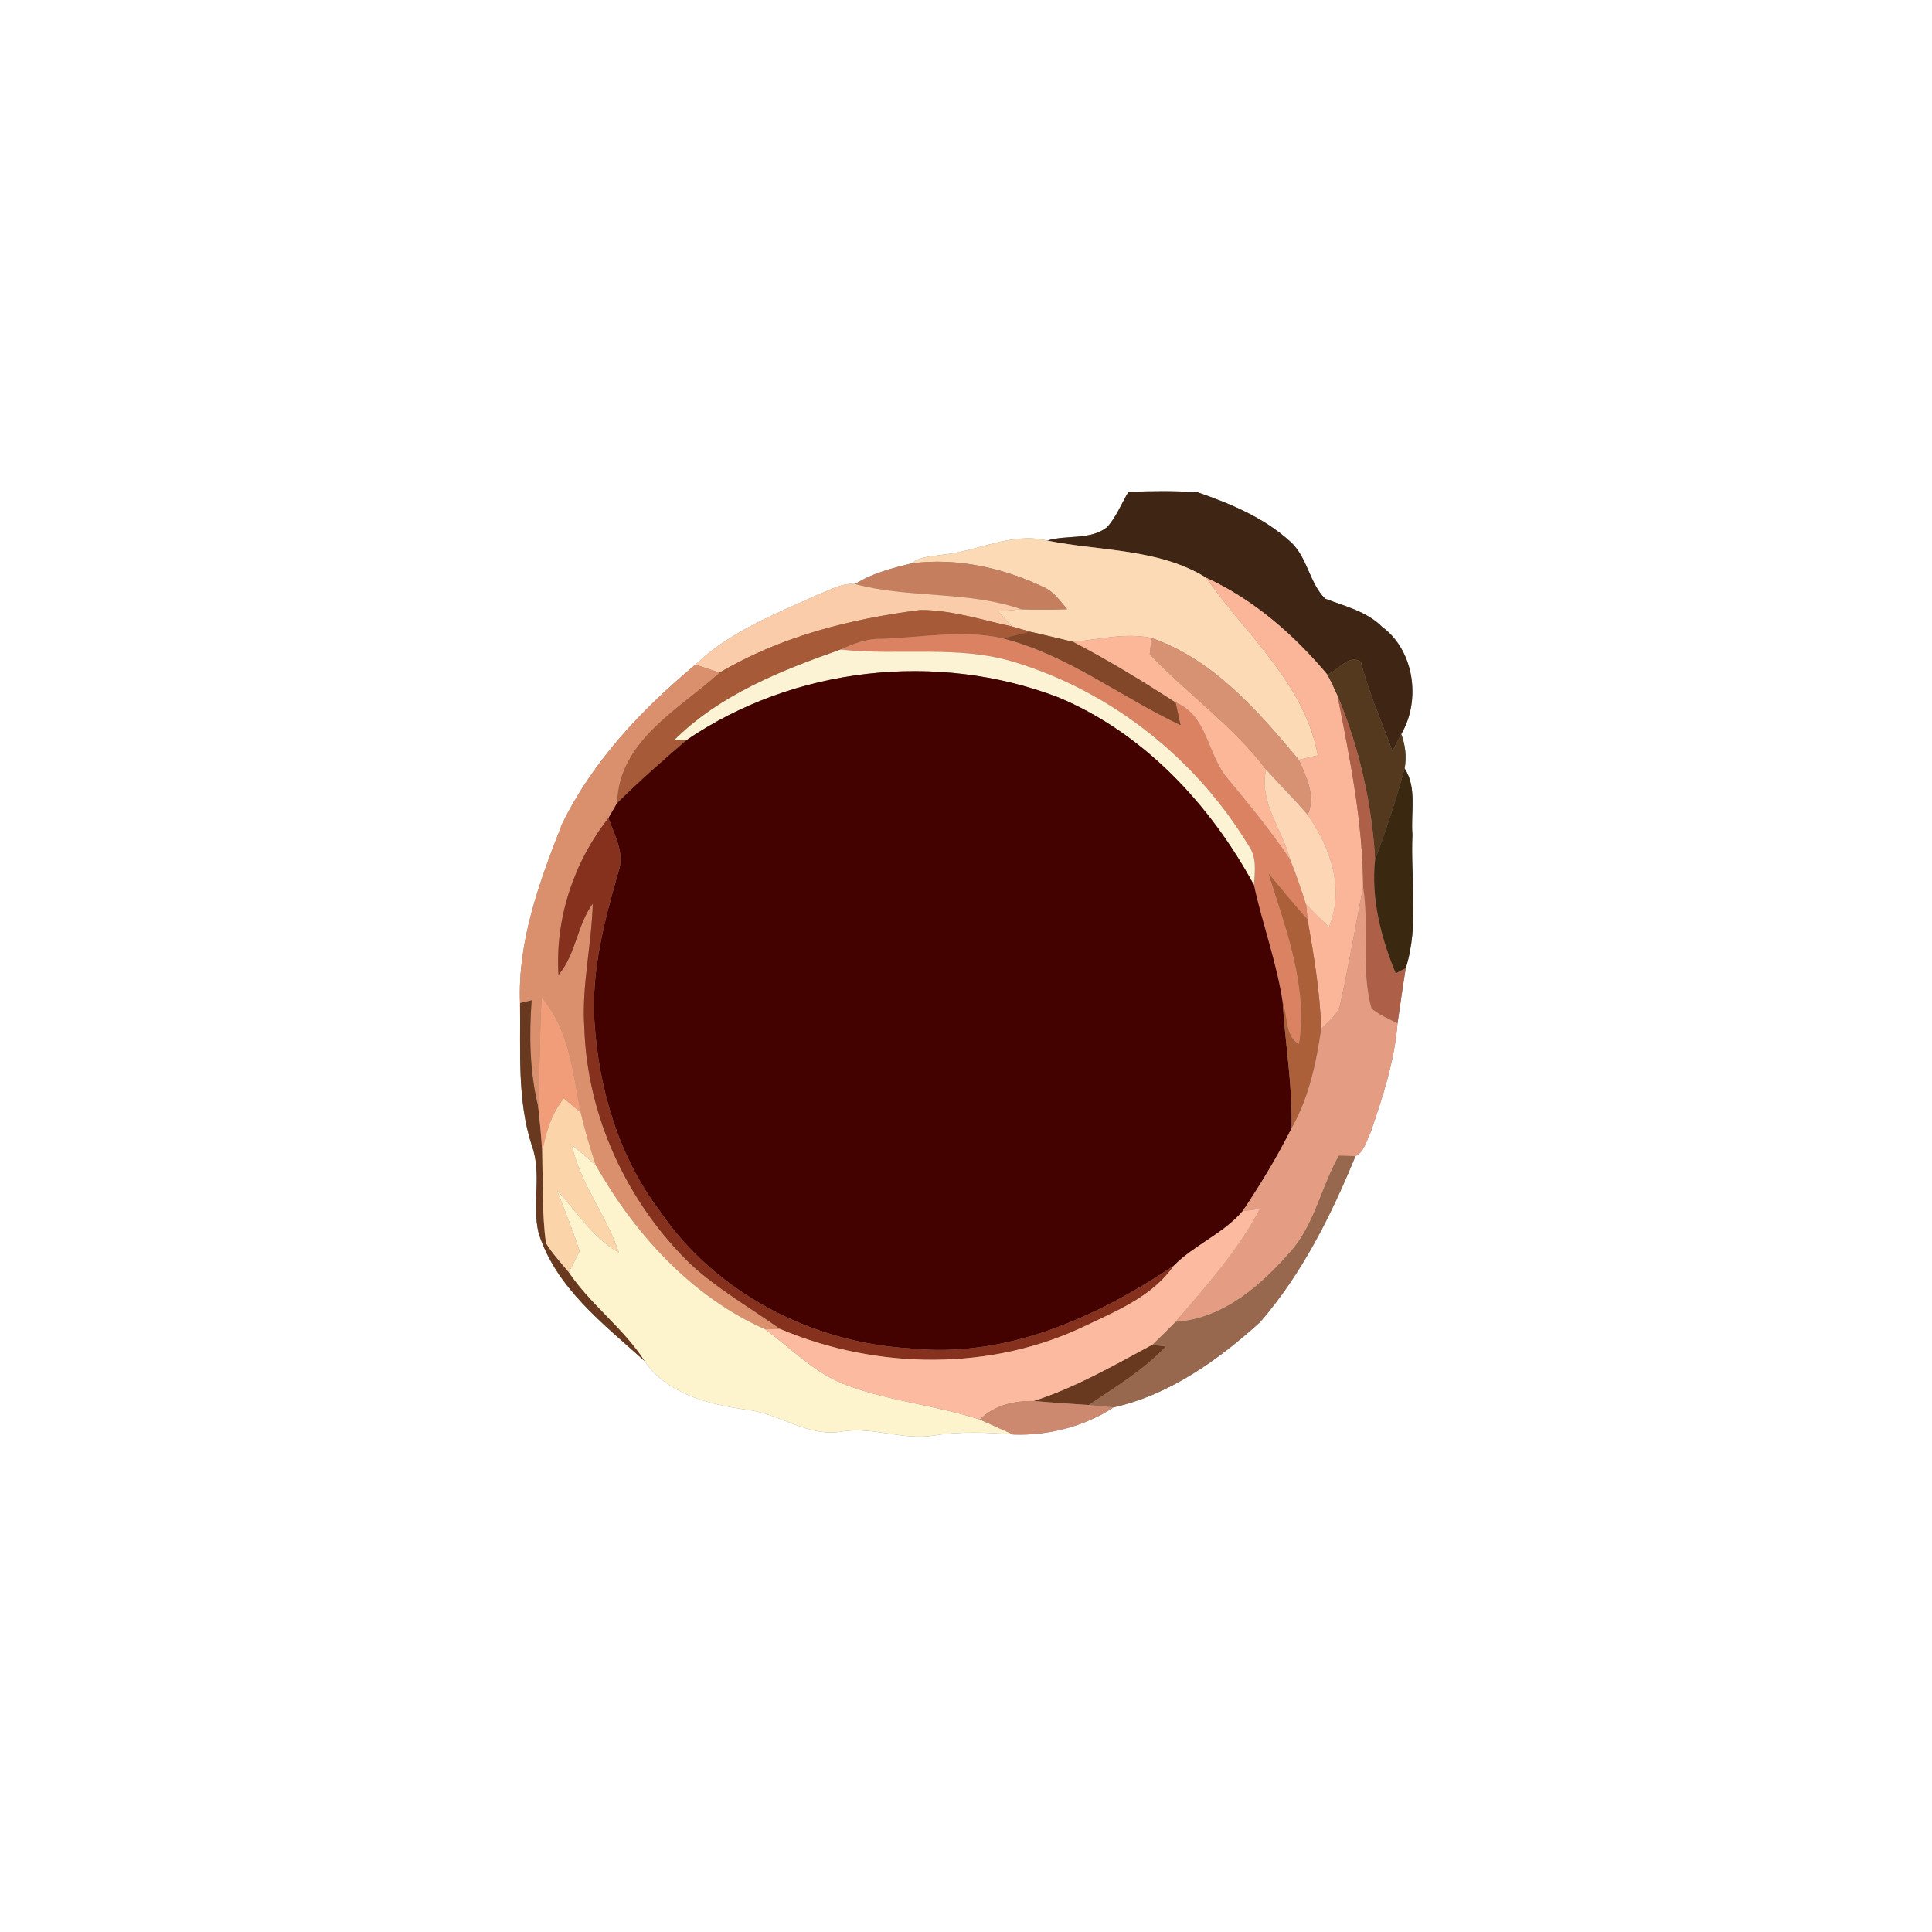 <?xml version="1.0" encoding="UTF-8" ?>
<!DOCTYPE svg PUBLIC "-//W3C//DTD SVG 1.1//EN" "http://www.w3.org/Graphics/SVG/1.1/DTD/svg11.dtd">
<svg width="250pt" height="250pt" viewBox="0 0 250 250" version="1.1" xmlns="http://www.w3.org/2000/svg">
<rect x="0" y="0" width="250" height="250" fill="#808080" stroke="none"/>
<g id="#ffffffff">
<path fill="#ffffff" opacity="1.00" d=" M 0.00 0.00 L 250.00 0.00 L 250.00 250.00 L 0.00 250.00 L 0.00 0.00 M 143.24 68.23 C 141.05 69.92 138.04 69.18 135.51 69.95 C 130.87 68.81 126.55 71.34 122.01 71.77 C 120.63 72.00 119.10 71.97 117.96 72.90 C 115.43 73.52 112.86 74.17 110.64 75.58 C 108.98 75.39 107.46 76.35 105.96 76.89 C 100.39 79.43 94.48 81.69 89.99 86.00 C 83.06 91.77 76.66 98.50 72.70 106.69 C 69.82 114.08 66.97 121.73 67.29 129.80 C 67.38 135.95 66.89 142.28 68.81 148.23 C 70.16 151.88 68.79 155.83 69.69 159.54 C 71.92 166.66 78.13 171.34 83.43 176.14 C 86.32 180.43 91.94 181.80 96.80 182.44 C 100.97 182.97 104.65 186.03 108.99 185.23 C 112.97 184.60 116.86 186.40 120.83 185.76 C 124.25 185.20 127.72 185.35 131.16 185.63 C 135.62 185.79 140.36 184.58 144.10 182.11 C 151.32 180.51 157.66 175.98 163.07 171.07 C 168.50 164.80 172.27 157.23 175.40 149.60 C 176.55 149.05 176.82 147.60 177.35 146.55 C 178.92 141.97 180.46 137.29 180.84 132.43 C 181.20 130.04 181.51 127.65 181.91 125.27 C 183.66 119.69 182.51 113.73 182.77 108.00 C 182.53 105.17 183.40 101.95 181.76 99.44 C 182.04 97.95 181.85 96.40 181.32 94.99 C 183.88 90.65 183.03 84.20 178.87 81.13 C 176.85 79.11 174.04 78.45 171.47 77.47 C 169.40 75.39 169.18 72.04 166.94 70.06 C 163.55 66.98 159.24 65.18 154.97 63.70 C 151.99 63.50 149.00 63.54 146.02 63.65 C 145.10 65.18 144.45 66.91 143.24 68.23 Z" />
</g>
<g id="#3e2514ff">
<path fill="#3e2514" opacity="1.00" d=" M 143.24 68.23 C 144.45 66.91 145.10 65.18 146.02 63.65 C 149.00 63.54 151.99 63.50 154.97 63.70 C 159.24 65.18 163.55 66.98 166.94 70.06 C 169.18 72.04 169.40 75.39 171.47 77.47 C 174.04 78.45 176.85 79.11 178.87 81.13 C 183.03 84.20 183.88 90.65 181.32 94.99 C 181.04 95.54 180.47 96.65 180.18 97.20 C 178.80 93.35 177.09 89.63 176.10 85.64 C 174.56 84.56 173.16 86.78 171.76 87.29 C 167.42 82.12 162.24 77.59 156.07 74.75 C 149.93 70.94 142.37 71.34 135.51 69.95 C 138.04 69.18 141.05 69.92 143.24 68.23 Z" />
</g>
<g id="#fddab6ff">
<path fill="#fddab6" opacity="1.00" d=" M 122.01 71.77 C 126.55 71.34 130.87 68.81 135.51 69.95 C 142.37 71.34 149.93 70.94 156.07 74.75 C 161.25 82.16 168.81 88.42 170.53 97.75 C 169.91 97.89 168.67 98.17 168.06 98.31 C 162.76 91.98 157.04 85.35 149.01 82.55 C 145.64 81.84 142.22 82.75 138.86 83.05 C 137.00 82.60 135.14 82.17 133.28 81.74 C 132.69 81.57 131.52 81.23 130.94 81.06 C 130.34 80.42 129.75 79.77 129.17 79.11 C 129.92 79.05 131.42 78.91 132.17 78.84 C 134.14 78.90 136.12 78.90 138.09 78.83 C 137.19 77.78 136.38 76.57 135.08 75.99 C 129.79 73.47 123.82 72.13 117.96 72.90 C 119.10 71.97 120.63 72.00 122.01 71.77 Z" />
</g>
<g id="#c67f5eff">
<path fill="#c67f5e" opacity="1.00" d=" M 110.64 75.58 C 112.86 74.17 115.43 73.52 117.96 72.90 C 123.82 72.13 129.79 73.47 135.08 75.99 C 136.38 76.57 137.19 77.78 138.09 78.83 C 136.12 78.90 134.14 78.90 132.17 78.84 C 125.21 76.43 117.70 77.46 110.64 75.58 Z" />
</g>
<g id="#fbcca9ff">
<path fill="#fbcca9" opacity="1.00" d=" M 105.96 76.89 C 107.46 76.35 108.98 75.39 110.64 75.58 C 117.70 77.46 125.21 76.43 132.17 78.84 C 131.42 78.91 129.92 79.05 129.17 79.11 C 129.75 79.77 130.34 80.42 130.94 81.06 C 127.01 80.22 123.09 78.90 119.04 78.94 C 110.02 80.09 100.99 82.36 93.11 87.04 C 92.07 86.69 91.03 86.34 89.99 86.00 C 94.48 81.69 100.39 79.43 105.96 76.89 Z" />
</g>
<g id="#fbb69aff">
<path fill="#fbb69a" opacity="1.00" d=" M 156.07 74.75 C 162.24 77.59 167.42 82.12 171.76 87.29 C 172.23 88.17 172.66 89.07 173.07 89.99 C 174.68 98.19 176.35 106.37 176.39 114.77 C 175.42 119.76 174.56 124.78 173.47 129.75 C 173.25 131.24 171.93 132.13 170.97 133.15 C 170.81 128.38 170.02 123.67 169.20 118.97 C 169.15 118.49 169.06 117.52 169.01 117.04 C 169.97 118.03 170.97 119.00 171.97 119.97 C 174.02 114.94 172.16 109.65 169.20 105.44 C 170.32 103.01 169.04 100.54 168.06 98.31 C 168.67 98.17 169.91 97.89 170.53 97.75 C 168.81 88.42 161.25 82.16 156.07 74.75 Z" />
</g>
<g id="#a65a37ff">
<path fill="#a65a37" opacity="1.00" d=" M 93.11 87.04 C 100.99 82.36 110.02 80.09 119.04 78.94 C 123.09 78.90 127.01 80.22 130.94 81.06 C 131.52 81.23 132.69 81.57 133.28 81.74 C 132.11 82.03 130.95 82.32 129.78 82.60 C 124.56 81.44 119.26 82.49 114.00 82.67 C 112.15 82.62 110.43 83.29 108.78 84.05 C 101.04 86.79 93.20 89.87 87.26 95.76 C 87.65 95.76 88.44 95.76 88.84 95.76 C 85.78 98.41 82.71 101.08 79.84 103.94 C 80.06 95.82 87.80 91.83 93.11 87.04 Z" />
</g>
<g id="#db8262ff">
<path fill="#db8262" opacity="1.00" d=" M 114.00 82.67 C 119.26 82.49 124.56 81.44 129.78 82.60 C 138.19 84.74 145.04 90.20 152.77 93.83 C 152.55 92.85 152.33 91.86 152.11 90.87 C 156.37 92.62 156.21 97.85 159.02 100.93 C 161.78 104.27 164.53 107.62 166.95 111.23 C 167.72 113.13 168.39 115.08 169.01 117.04 C 169.06 117.52 169.15 118.49 169.20 118.97 C 167.43 117.08 165.84 115.03 164.17 113.06 C 166.38 120.19 169.26 127.50 168.11 135.11 C 166.23 134.20 166.66 131.48 165.98 129.74 C 165.21 124.55 163.36 119.62 162.25 114.50 C 162.39 112.77 162.65 110.91 161.55 109.40 C 154.78 98.22 143.90 89.54 131.38 85.71 C 124.04 83.42 116.29 84.88 108.78 84.05 C 110.43 83.29 112.15 82.62 114.00 82.67 Z" />
</g>
<g id="#824629ff">
<path fill="#824629" opacity="1.00" d=" M 129.78 82.60 C 130.95 82.32 132.11 82.03 133.28 81.74 C 135.14 82.17 137.00 82.60 138.86 83.05 C 143.42 85.41 147.79 88.10 152.11 90.87 C 152.33 91.86 152.55 92.85 152.77 93.83 C 145.04 90.20 138.19 84.74 129.78 82.60 Z" />
</g>
<g id="#fbb798ff">
<path fill="#fbb798" opacity="1.00" d=" M 138.86 83.05 C 142.22 82.75 145.64 81.84 149.01 82.55 C 148.95 83.07 148.83 84.13 148.78 84.65 C 153.63 89.80 159.55 93.90 163.84 99.59 C 162.86 103.76 165.94 107.36 166.95 111.23 C 164.53 107.62 161.78 104.27 159.02 100.93 C 156.21 97.85 156.37 92.62 152.11 90.87 C 147.79 88.10 143.42 85.41 138.86 83.05 Z" />
</g>
<g id="#d79273ff">
<path fill="#d79273" opacity="1.00" d=" M 149.01 82.55 C 157.04 85.35 162.76 91.98 168.06 98.31 C 169.04 100.54 170.32 103.01 169.20 105.44 C 167.49 103.42 165.60 101.56 163.84 99.59 C 159.55 93.90 153.63 89.80 148.78 84.65 C 148.83 84.13 148.95 83.07 149.01 82.55 Z" />
</g>
<g id="#fbf3d3ff">
<path fill="#fbf3d3" opacity="1.00" d=" M 87.26 95.76 C 93.20 89.87 101.04 86.79 108.78 84.05 C 116.29 84.88 124.04 83.42 131.38 85.71 C 143.90 89.54 154.78 98.22 161.55 109.40 C 162.65 110.91 162.39 112.77 162.25 114.50 C 156.61 104.11 147.98 94.83 136.91 90.22 C 121.23 84.23 102.74 86.29 88.84 95.76 C 88.44 95.76 87.65 95.76 87.26 95.76 Z" />
</g>
<g id="#54391fff">
<path fill="#54391f" opacity="1.00" d=" M 171.76 87.29 C 173.16 86.78 174.56 84.56 176.10 85.64 C 177.09 89.63 178.80 93.35 180.18 97.20 C 180.47 96.65 181.04 95.54 181.32 94.99 C 181.85 96.40 182.04 97.95 181.76 99.44 C 180.68 103.43 179.39 107.35 177.94 111.23 C 177.53 103.97 175.88 96.69 173.07 89.99 C 172.66 89.07 172.23 88.17 171.76 87.29 Z" />
</g>
<g id="#da906cff">
<path fill="#da906c" opacity="1.00" d=" M 72.70 106.69 C 76.66 98.50 83.06 91.77 89.99 86.00 C 91.03 86.34 92.07 86.69 93.11 87.04 C 87.80 91.83 80.06 95.82 79.84 103.94 C 79.56 104.42 79.01 105.38 78.73 105.86 C 74.24 111.55 71.81 118.89 72.27 126.15 C 74.53 123.48 74.66 119.74 76.70 116.93 C 76.56 122.31 75.24 127.61 75.61 133.01 C 75.98 144.50 81.16 155.62 89.38 163.60 C 92.91 166.84 97.08 169.22 100.97 171.98 C 100.48 171.99 99.50 172.01 99.01 172.01 C 89.48 167.80 82.19 159.72 77.10 150.81 C 76.34 148.55 75.68 146.26 75.14 143.95 C 74.13 138.80 73.67 133.20 70.08 129.06 C 69.83 133.78 69.85 138.50 69.64 143.22 C 68.54 138.71 68.45 134.05 68.79 129.44 C 68.41 129.53 67.67 129.71 67.29 129.80 C 66.97 121.73 69.82 114.08 72.70 106.69 Z" />
</g>
<g id="#430200ff">
<path fill="#430200" opacity="1.00" d=" M 88.84 95.76 C 102.74 86.29 121.23 84.23 136.91 90.22 C 147.98 94.83 156.61 104.11 162.25 114.50 C 163.36 119.62 165.21 124.55 165.98 129.74 C 166.31 135.17 167.28 140.57 167.12 146.02 C 165.26 149.73 163.10 153.27 160.80 156.72 C 158.30 159.64 154.59 161.07 151.89 163.78 C 141.83 170.53 130.02 175.83 117.62 174.47 C 104.94 173.71 92.51 167.25 85.34 156.65 C 80.03 149.61 77.45 140.78 76.91 132.05 C 76.52 125.48 78.24 119.07 80.02 112.82 C 80.89 110.40 79.51 108.08 78.73 105.86 C 79.01 105.38 79.56 104.42 79.84 103.94 C 82.71 101.08 85.78 98.41 88.84 95.76 Z" />
</g>
<g id="#ae5f48ff">
<path fill="#ae5f48" opacity="1.00" d=" M 173.07 89.99 C 175.88 96.69 177.53 103.97 177.94 111.23 C 177.40 116.24 178.70 121.34 180.61 125.94 C 180.94 125.77 181.59 125.44 181.91 125.27 C 181.51 127.65 181.20 130.04 180.84 132.43 C 179.70 131.83 178.48 131.33 177.47 130.51 C 176.07 125.38 177.20 119.99 176.39 114.77 C 176.35 106.37 174.68 98.19 173.07 89.99 Z" />
</g>
<g id="#fdd6b6ff">
<path fill="#fdd6b6" opacity="1.00" d=" M 166.95 111.23 C 165.94 107.36 162.86 103.76 163.84 99.59 C 165.60 101.56 167.49 103.42 169.20 105.44 C 172.16 109.65 174.02 114.94 171.97 119.97 C 170.97 119.00 169.97 118.03 169.01 117.04 C 168.39 115.08 167.72 113.13 166.95 111.23 Z" />
</g>
<g id="#3a2811ff">
<path fill="#3a2811" opacity="1.00" d=" M 177.94 111.23 C 179.39 107.35 180.68 103.43 181.76 99.44 C 183.40 101.95 182.53 105.17 182.77 108.00 C 182.51 113.73 183.66 119.69 181.91 125.27 C 181.59 125.44 180.94 125.77 180.61 125.94 C 178.70 121.34 177.40 116.24 177.94 111.23 Z" />
</g>
<g id="#86311dff">
<path fill="#86311d" opacity="1.00" d=" M 72.27 126.15 C 71.81 118.89 74.24 111.55 78.73 105.86 C 79.51 108.08 80.89 110.40 80.02 112.82 C 78.24 119.07 76.52 125.48 76.91 132.05 C 77.45 140.78 80.03 149.61 85.34 156.65 C 92.51 167.25 104.94 173.71 117.62 174.47 C 130.02 175.83 141.83 170.53 151.89 163.78 C 149.19 167.68 144.71 169.53 140.58 171.50 C 128.30 177.46 113.45 177.26 100.97 171.98 C 97.08 169.22 92.91 166.84 89.38 163.60 C 81.16 155.62 75.98 144.50 75.61 133.01 C 75.24 127.61 76.56 122.31 76.70 116.93 C 74.66 119.74 74.53 123.48 72.27 126.15 Z" />
</g>
<g id="#ac6039ff">
<path fill="#ac6039" opacity="1.00" d=" M 164.17 113.06 C 165.84 115.03 167.43 117.08 169.20 118.97 C 170.02 123.67 170.81 128.38 170.97 133.15 C 170.31 137.60 169.37 142.08 167.12 146.02 C 167.28 140.57 166.31 135.17 165.98 129.74 C 166.66 131.48 166.23 134.20 168.11 135.11 C 169.26 127.50 166.38 120.19 164.17 113.06 Z" />
</g>
<g id="#e49d82ff">
<path fill="#e49d82" opacity="1.00" d=" M 176.39 114.77 C 177.20 119.99 176.07 125.38 177.47 130.51 C 178.48 131.33 179.70 131.83 180.84 132.43 C 180.46 137.29 178.92 141.97 177.35 146.55 C 176.82 147.60 176.55 149.05 175.40 149.60 C 174.86 149.59 173.79 149.57 173.25 149.56 C 171.07 153.41 170.22 157.94 167.44 161.45 C 163.46 166.10 158.50 170.63 152.09 171.07 C 156.05 166.44 160.19 161.86 163.03 156.43 C 162.47 156.50 161.36 156.65 160.80 156.72 C 163.10 153.27 165.26 149.73 167.12 146.02 C 169.37 142.08 170.31 137.60 170.97 133.15 C 171.93 132.13 173.25 131.24 173.47 129.75 C 174.56 124.78 175.42 119.76 176.39 114.77 Z" />
</g>
<g id="#68391eff">
<path fill="#68391e" opacity="1.00" d=" M 67.29 129.80 C 67.67 129.71 68.41 129.53 68.79 129.44 C 68.45 134.05 68.54 138.71 69.64 143.22 C 69.86 145.20 70.06 147.19 70.16 149.18 C 70.26 153.07 70.13 156.99 70.64 160.85 C 71.48 162.23 72.59 163.40 73.61 164.64 C 76.45 168.85 80.71 171.87 83.43 176.14 C 78.13 171.34 71.92 166.66 69.69 159.54 C 68.79 155.83 70.16 151.88 68.81 148.23 C 66.89 142.28 67.38 135.95 67.29 129.80 Z" />
<path fill="#68391e" opacity="1.00" d=" M 133.76 181.29 C 139.18 179.54 144.13 176.69 149.12 174.00 C 149.55 174.06 150.41 174.19 150.84 174.25 C 147.96 177.32 144.33 179.47 140.88 181.81 C 138.51 181.66 136.13 181.50 133.76 181.29 Z" />
</g>
<g id="#f19d79ff">
<path fill="#f19d79" opacity="1.00" d=" M 70.08 129.06 C 73.67 133.20 74.13 138.80 75.14 143.95 C 74.41 143.35 73.68 142.74 72.95 142.14 C 71.33 144.17 70.58 146.66 70.16 149.18 C 70.06 147.19 69.86 145.20 69.64 143.22 C 69.85 138.50 69.83 133.78 70.08 129.06 Z" />
</g>
<g id="#fcd4aaff">
<path fill="#fcd4aa" opacity="1.00" d=" M 72.95 142.14 C 73.68 142.74 74.41 143.35 75.14 143.95 C 75.68 146.26 76.34 148.55 77.10 150.81 C 76.10 149.88 75.05 149.02 73.99 148.16 C 75.08 153.20 78.47 157.25 80.09 162.08 C 76.69 160.22 74.67 156.80 72.08 154.04 C 73.09 156.64 74.13 159.23 75.00 161.89 C 74.66 162.57 73.96 163.95 73.61 164.64 C 72.59 163.40 71.48 162.23 70.64 160.85 C 70.13 156.99 70.26 153.07 70.16 149.18 C 70.58 146.66 71.33 144.17 72.95 142.14 Z" />
</g>
<g id="#fdf3ccff">
<path fill="#fdf3cc" opacity="1.00" d=" M 73.99 148.16 C 75.05 149.02 76.10 149.88 77.10 150.81 C 82.19 159.72 89.48 167.80 99.01 172.01 C 102.48 174.56 105.56 177.82 109.69 179.29 C 115.24 181.34 121.19 181.86 126.79 183.69 C 128.26 184.32 129.69 185.02 131.16 185.63 C 127.72 185.35 124.25 185.20 120.83 185.76 C 116.86 186.40 112.97 184.60 108.99 185.23 C 104.65 186.03 100.97 182.97 96.80 182.44 C 91.94 181.80 86.32 180.43 83.43 176.14 C 80.71 171.87 76.45 168.85 73.61 164.64 C 73.96 163.95 74.66 162.57 75.00 161.89 C 74.13 159.23 73.09 156.64 72.08 154.04 C 74.67 156.80 76.69 160.22 80.09 162.08 C 78.47 157.25 75.08 153.20 73.99 148.16 Z" />
</g>
<g id="#97684eff">
<path fill="#97684e" opacity="1.00" d=" M 173.25 149.56 C 173.79 149.57 174.86 149.59 175.40 149.60 C 172.27 157.23 168.50 164.80 163.07 171.07 C 157.66 175.98 151.32 180.51 144.10 182.11 C 143.29 182.04 141.69 181.88 140.88 181.81 C 144.33 179.47 147.96 177.32 150.84 174.25 C 150.41 174.19 149.55 174.06 149.12 174.00 C 150.12 173.04 151.11 172.07 152.09 171.07 C 158.50 170.63 163.46 166.10 167.44 161.45 C 170.22 157.94 171.07 153.41 173.25 149.56 Z" />
</g>
<g id="#fcbaa0ff">
<path fill="#fcbaa0" opacity="1.00" d=" M 160.80 156.72 C 161.36 156.65 162.47 156.50 163.03 156.43 C 160.19 161.86 156.05 166.44 152.09 171.07 C 151.11 172.07 150.12 173.04 149.12 174.00 C 144.13 176.69 139.18 179.54 133.76 181.29 C 131.21 181.26 128.66 181.83 126.79 183.69 C 121.19 181.86 115.24 181.34 109.69 179.29 C 105.56 177.82 102.48 174.56 99.01 172.01 C 99.50 172.01 100.48 171.99 100.97 171.98 C 113.45 177.26 128.30 177.46 140.58 171.50 C 144.71 169.53 149.19 167.68 151.89 163.78 C 154.59 161.07 158.30 159.64 160.80 156.72 Z" />
</g>
<g id="#cc8970ff">
<path fill="#cc8970" opacity="1.00" d=" M 126.79 183.69 C 128.66 181.83 131.21 181.26 133.76 181.29 C 136.13 181.50 138.51 181.66 140.88 181.81 C 141.69 181.88 143.29 182.04 144.10 182.11 C 140.36 184.58 135.62 185.79 131.16 185.63 C 129.69 185.02 128.26 184.32 126.79 183.69 Z" />
</g>
</svg>
